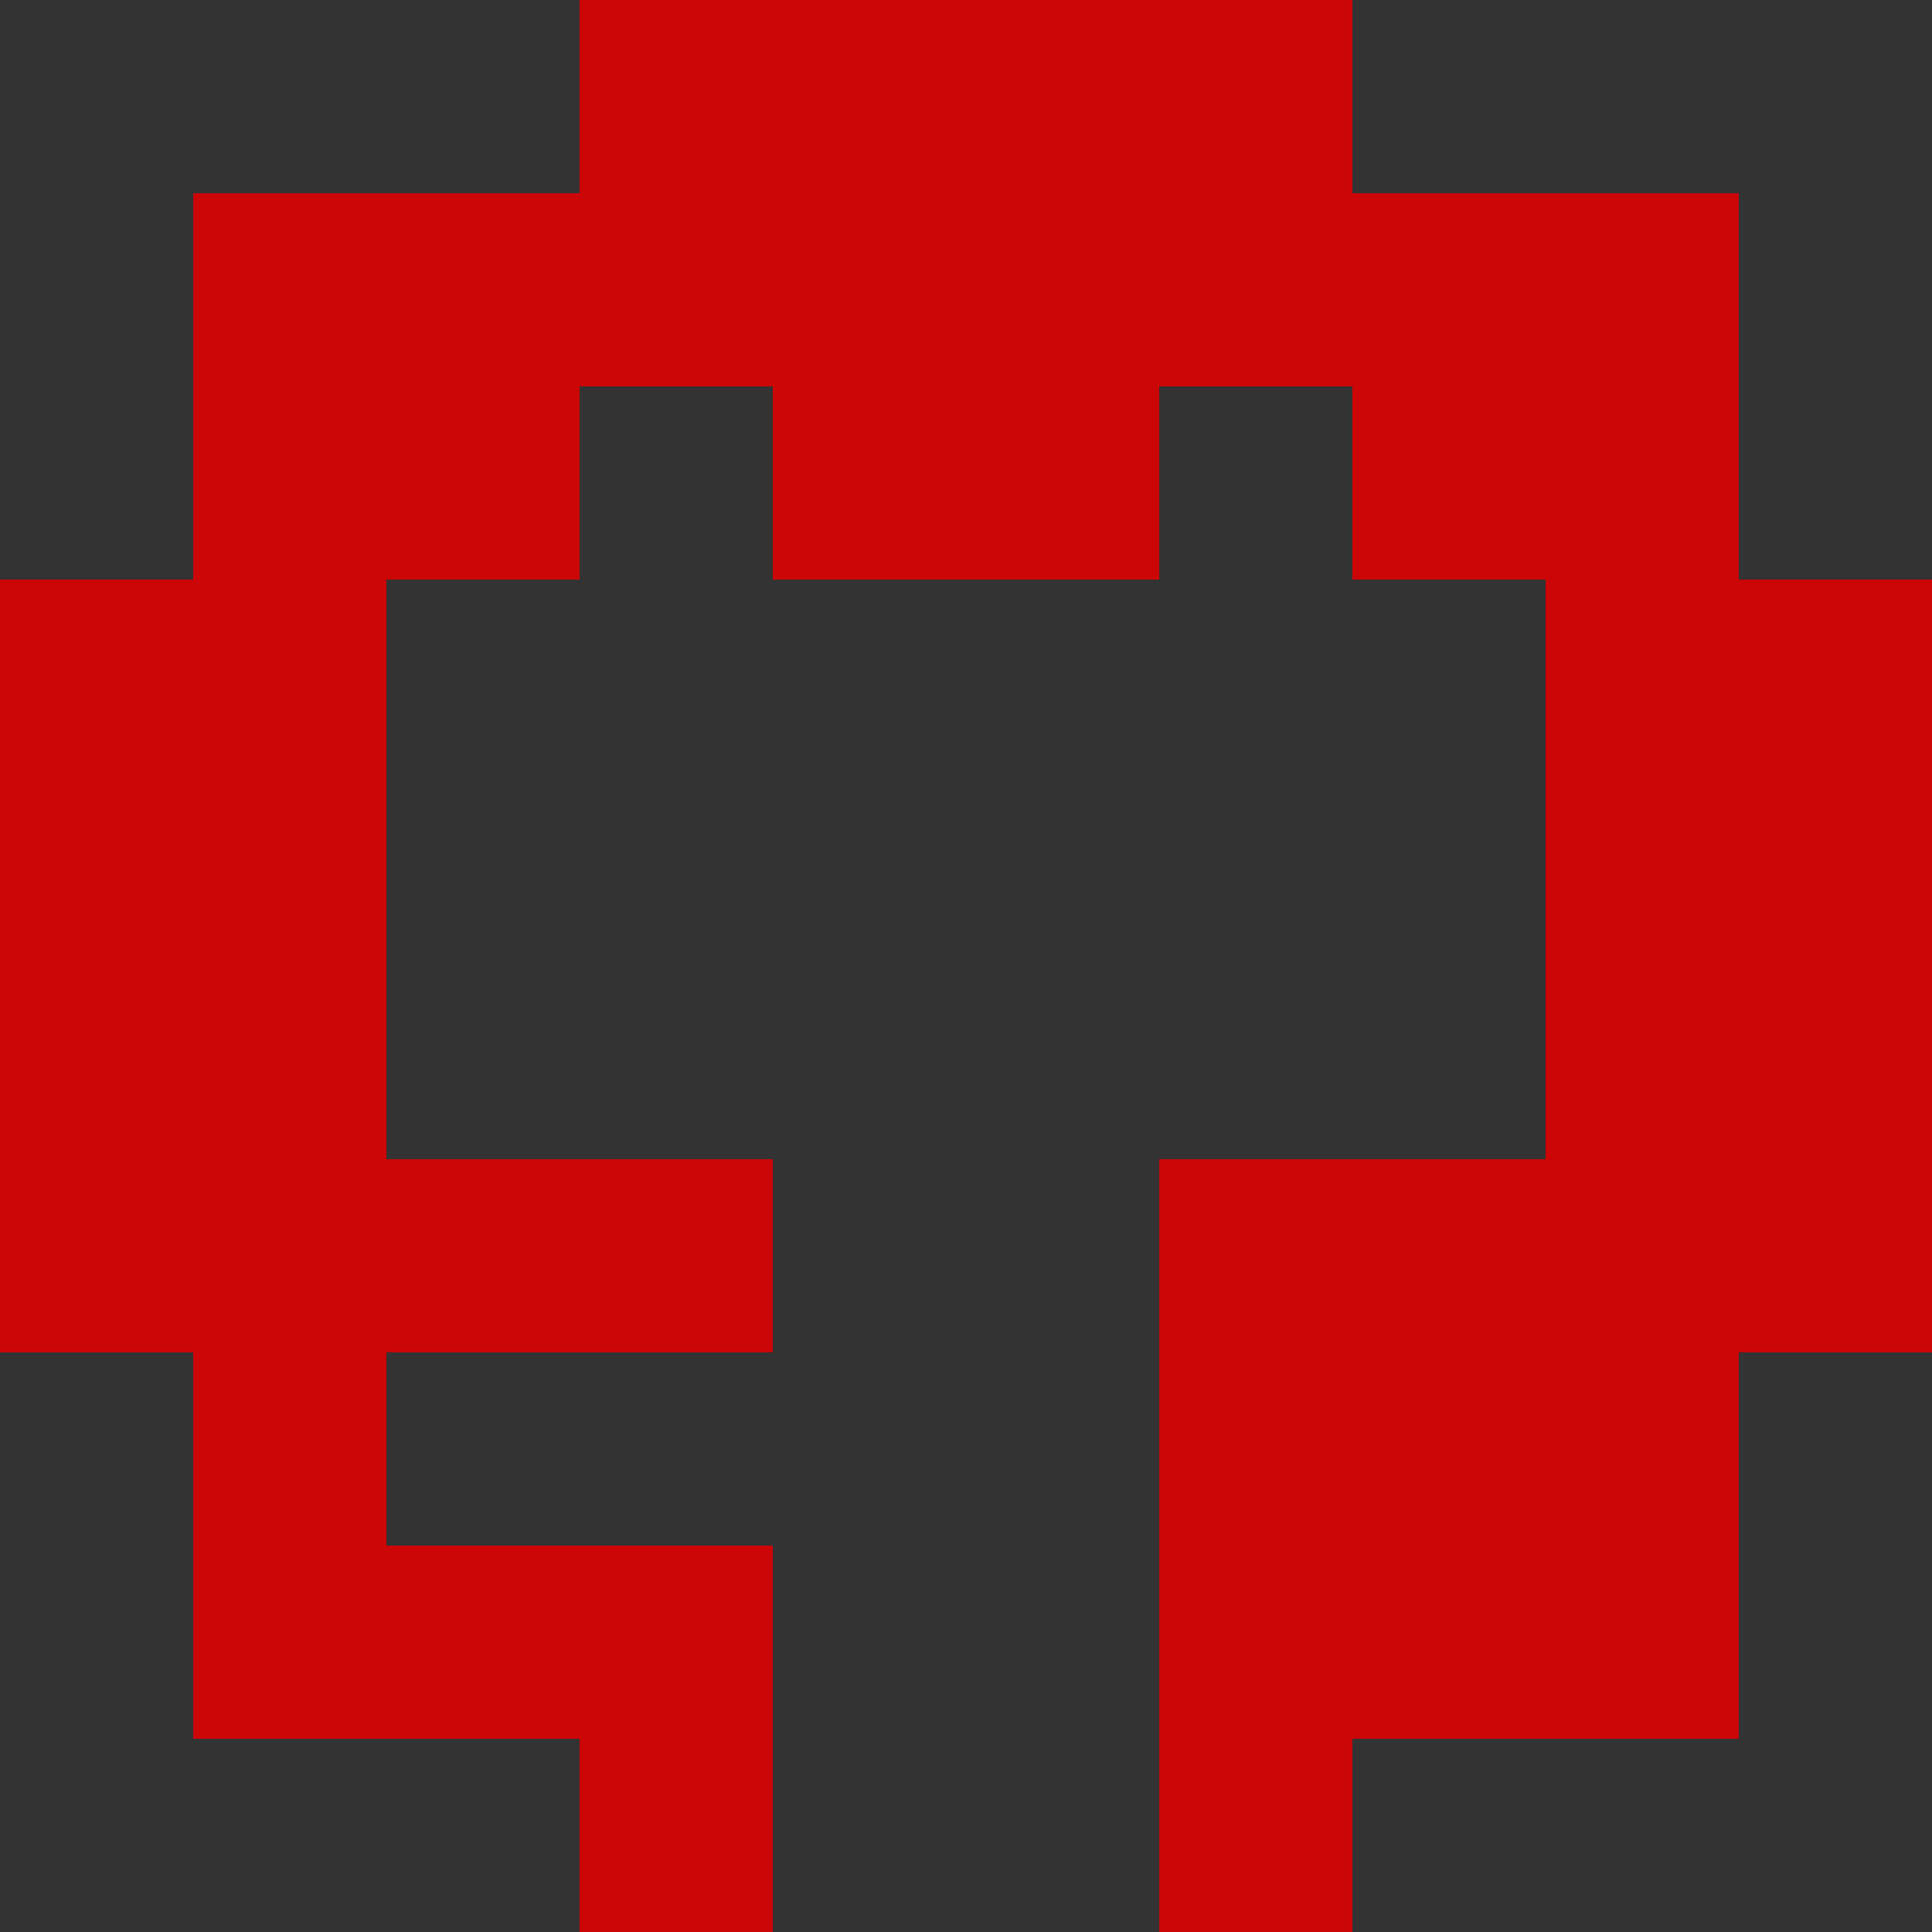 <?xml version="1.0" encoding="utf-8"?>
<!-- Generator: Adobe Illustrator 23.0.5, SVG Export Plug-In . SVG Version: 6.00 Build 0)  -->
<svg version="1.1" id="Layer_1" xmlns="http://www.w3.org/2000/svg" xmlns:xlink="http://www.w3.org/1999/xlink" x="0px" y="0px"
	 width="18px" height="18px" viewBox="0 0 18 18" style="enable-background:new 0 0 18 18;" xml:space="preserve">
<rect x="0" y="0" width="18" height="18" fill="#333333" stroke="none"/>
<style type="text/css">
	.st0{opacity:0.9;}
	.st1{fill:#FEF502;}
	.st2{fill:#DD0002;}
</style>
<g>
	<g transform="translate(-265 -4196)" class="st0">
		<g>
			<path class="st1" d="M265,4201.4h1.8v-3.6h3.6v-1.8h7.2v1.8h3.6v3.6h1.8v7.2h-1.8v3.6h-3.6v1.8h-1.8v-7.2h3.6v-5.4h-1.8v-1.8
				h-1.8v1.8h-3.6v-1.8h-1.8v1.8h-1.8v5.4h3.6v1.8h-3.6v1.8h3.6v3.6h-1.8v-1.8h-3.6v-3.6H265V4201.4z"/>
		</g>
		<g>
			<path class="st2" d="M265,4201.4h1.8v-3.6h3.6v-1.8h7.2v1.8h3.6v3.6h1.8v7.2h-1.8v3.6h-3.6v1.8h-1.8v-7.2h3.6v-5.4h-1.8v-1.8
				h-1.8v1.8h-3.6v-1.8h-1.8v1.8h-1.8v5.4h3.6v1.8h-3.6v1.8h3.6v3.6h-1.8v-1.8h-3.6v-3.6H265V4201.4z"/>
		</g>
	</g>
</g>
</svg>
